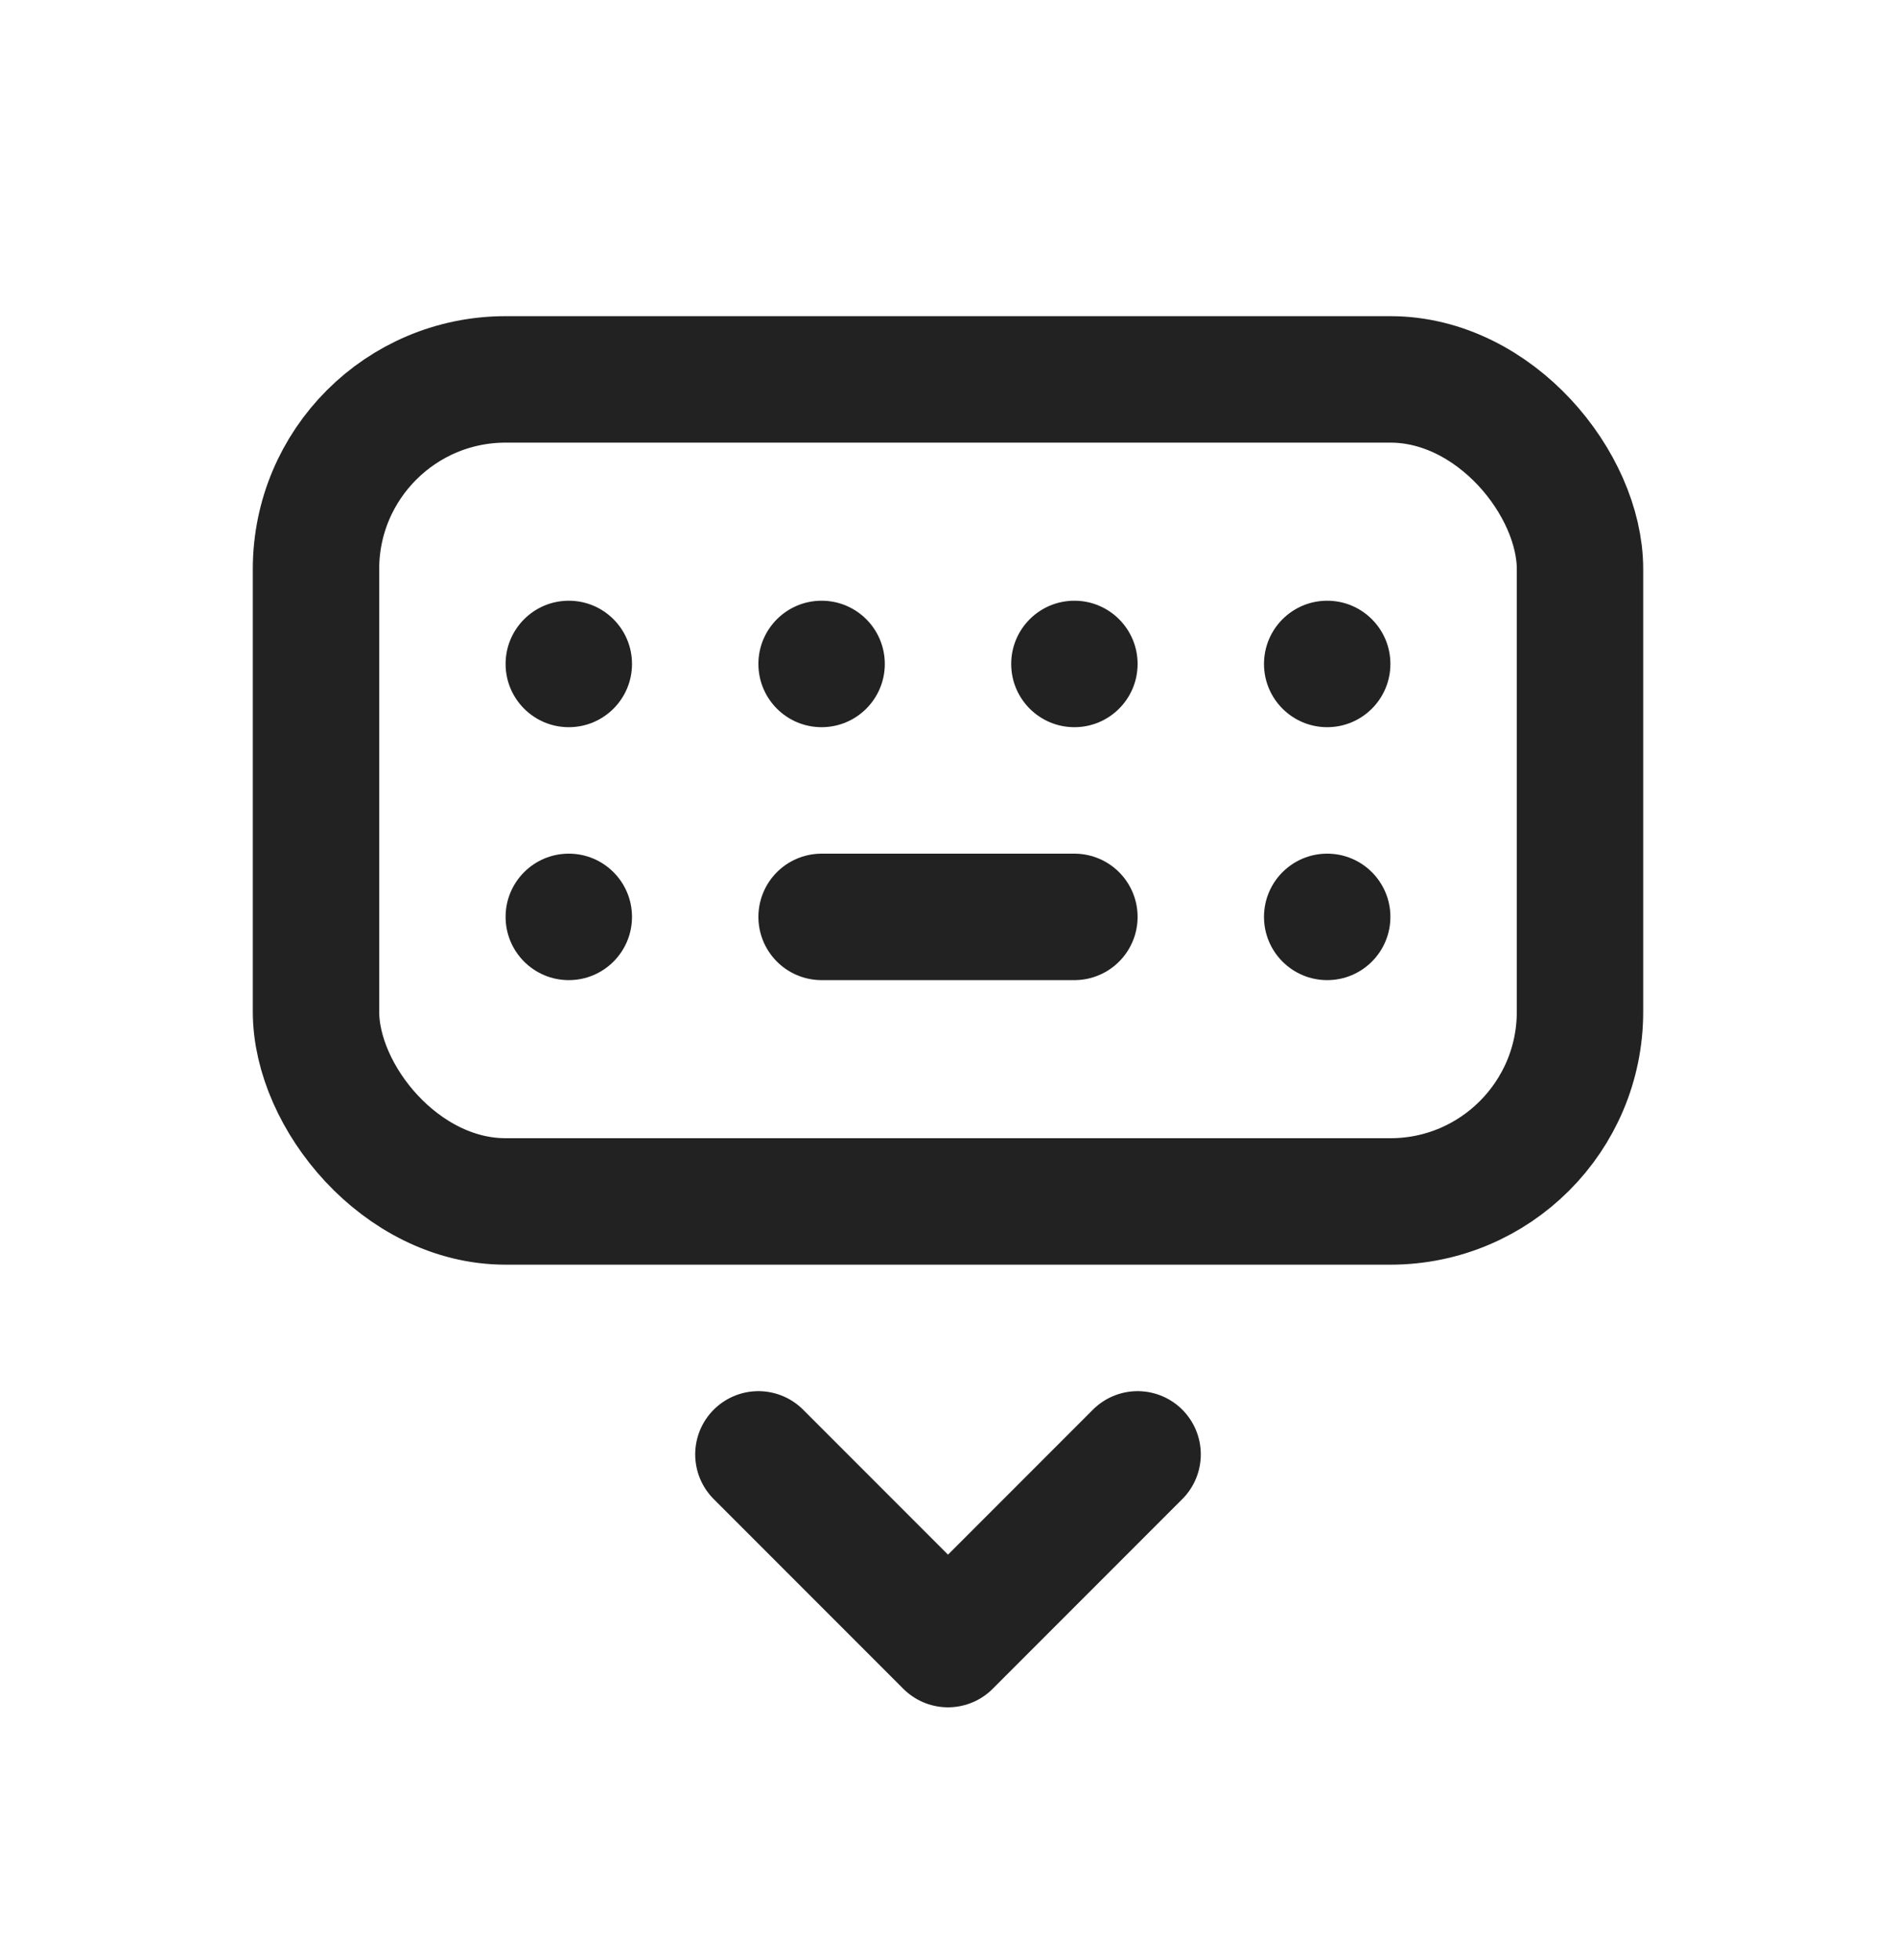 <svg width="30" height="31" viewBox="0 0 30 31" fill="none" xmlns="http://www.w3.org/2000/svg">
<g filter="url(#filter0_d_1498_1677)">
<rect x="5" y="2" width="20" height="13" rx="3" stroke="#222222" stroke-width="2" stroke-linecap="round" stroke-linejoin="round"/>
<path d="M12 19L15 22L18 19" stroke="#222222" stroke-width="2" stroke-linecap="round" stroke-linejoin="round"/>
<path d="M13 10.5L17 10.5" stroke="#222222" stroke-width="2" stroke-linecap="round"/>
<circle cx="9" cy="10.5" r="1" fill="#222222"/>
<circle cx="9" cy="6.5" r="1" fill="#222222"/>
<circle cx="13" cy="6.5" r="1" fill="#222222"/>
<circle cx="21" cy="10.5" r="1" fill="#222222"/>
<circle cx="21" cy="6.5" r="1" fill="#222222"/>
<circle cx="17" cy="6.5" r="1" fill="#222222"/>
</g>
<defs>
<filter id="filter0_d_1498_1677" x="-1" y="0" width="32" height="32" filterUnits="userSpaceOnUse" color-interpolation-filters="sRGB">
<feFlood flood-opacity="0" result="BackgroundImageFix"/>
<feColorMatrix in="SourceAlpha" type="matrix" values="0 0 0 0 0 0 0 0 0 0 0 0 0 0 0 0 0 0 127 0" result="hardAlpha"/>
<feOffset dy="4"/>
<feGaussianBlur stdDeviation="2"/>
<feComposite in2="hardAlpha" operator="out"/>
<feColorMatrix type="matrix" values="0 0 0 0 0 0 0 0 0 0 0 0 0 0 0 0 0 0 0.25 0"/>
<feBlend mode="normal" in2="BackgroundImageFix" result="effect1_dropShadow_1498_1677"/>
<feBlend mode="normal" in="SourceGraphic" in2="effect1_dropShadow_1498_1677" result="shape"/>
</filter>
</defs>
</svg>
